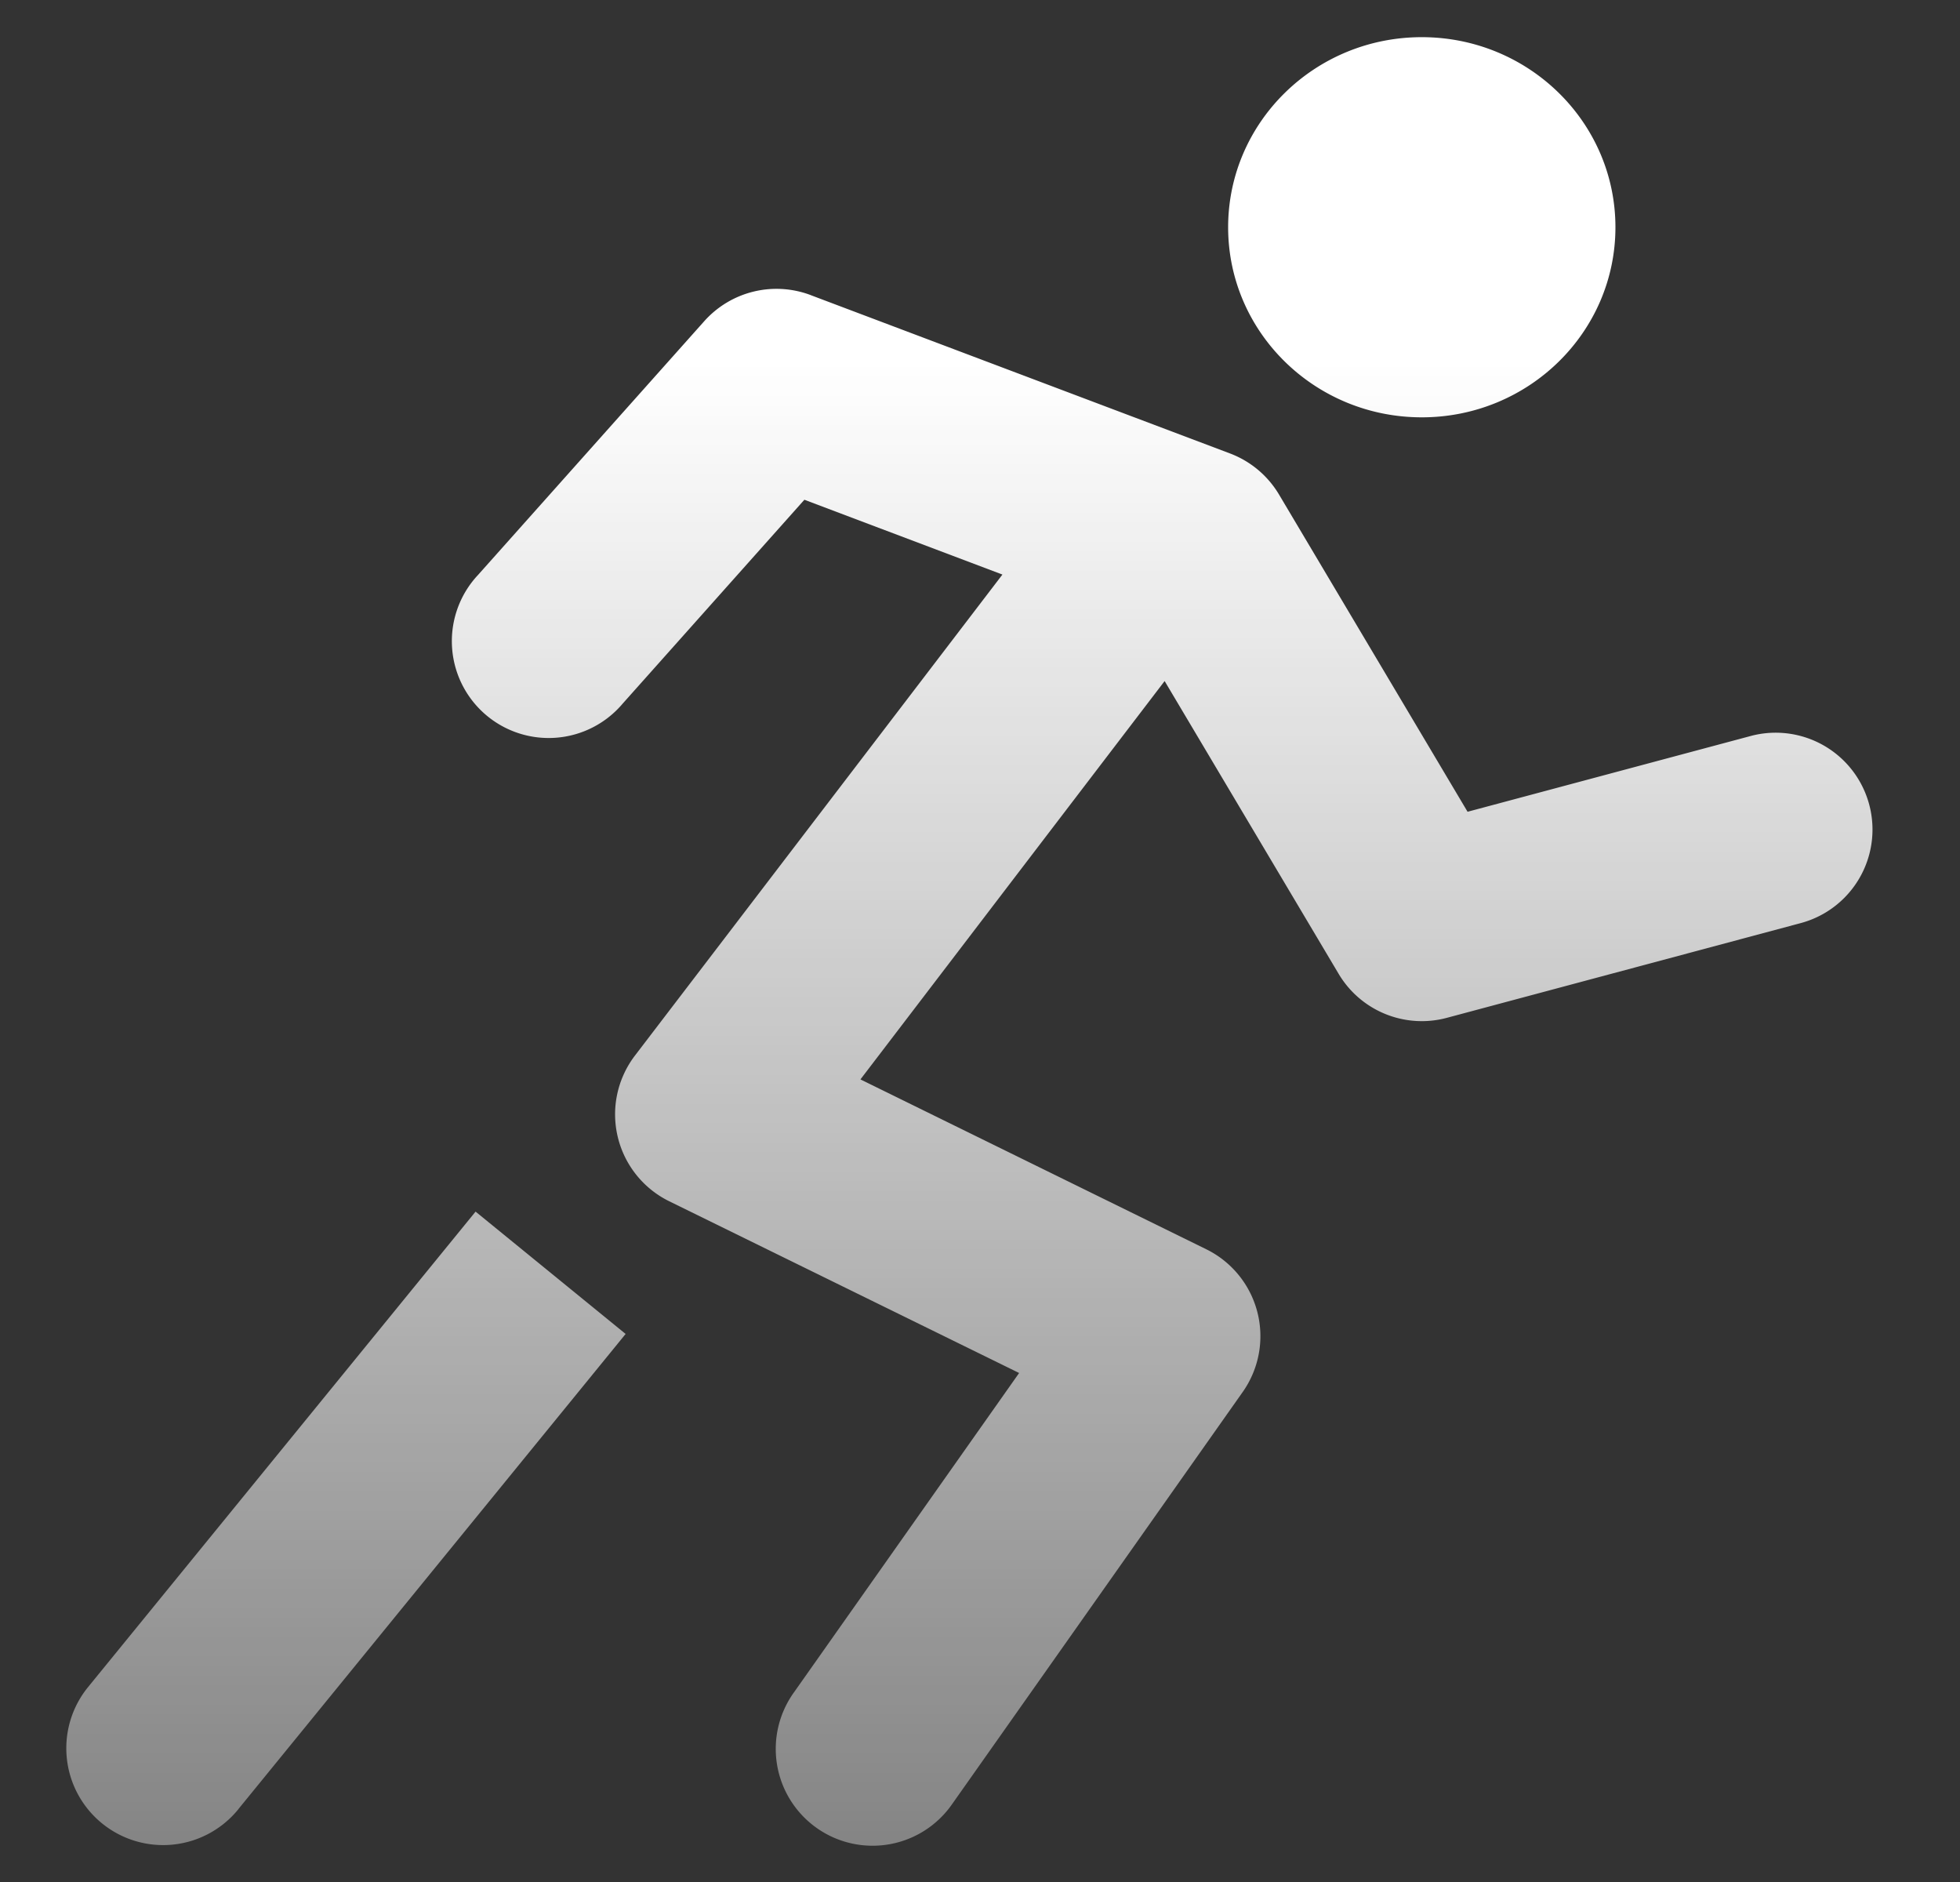 <svg xmlns="http://www.w3.org/2000/svg" width="25" height="24" fill="none"><rect width="100%" height="100%" fill="#333333" stroke="none"/><g clip-path="url(#a)"><path fill="url(#b)" fill-rule="evenodd" d="M18.135 5.322c1.364 0 2.47-1.085 2.47-2.424S19.499.474 18.135.474s-2.47 1.085-2.47 2.424 1.106 2.424 2.47 2.424ZM10.34 3.763a1.235 1.235 0 0 0-1.358.334L6.1 7.329a1.235 1.235 0 1 0 1.843 1.643l2.317-2.599 2.526.954-4.687 6.134a1.235 1.235 0 0 0 .437 1.858l4.463 2.19-2.87 4.07a1.235 1.235 0 1 0 2.018 1.424l3.704-5.252a1.235 1.235 0 0 0-.465-1.82l-4.411-2.166 3.88-5.08 2.219 3.733c.282.475.846.705 1.38.562l4.528-1.212a1.235 1.235 0 0 0-.638-2.386l-3.625.97-2.404-4.044a1.235 1.235 0 0 0-.625-.525l-5.351-2.02Zm-7.3 19.308 4.94-6.06-1.914-1.56-4.94 6.06a1.235 1.235 0 1 0 1.915 1.56Z" clip-rule="evenodd"/></g><defs><linearGradient id="b" x1="12.373" x2="12.373" y1=".474" y2="23.526" gradientUnits="userSpaceOnUse"><stop offset=".18" stop-color="#fff"/><stop offset="1" stop-color="#fff" stop-opacity=".4"/></linearGradient><clipPath id="a"><path fill="#fff" d="M.373 0h24v24h-24z"/></clipPath></defs></svg>